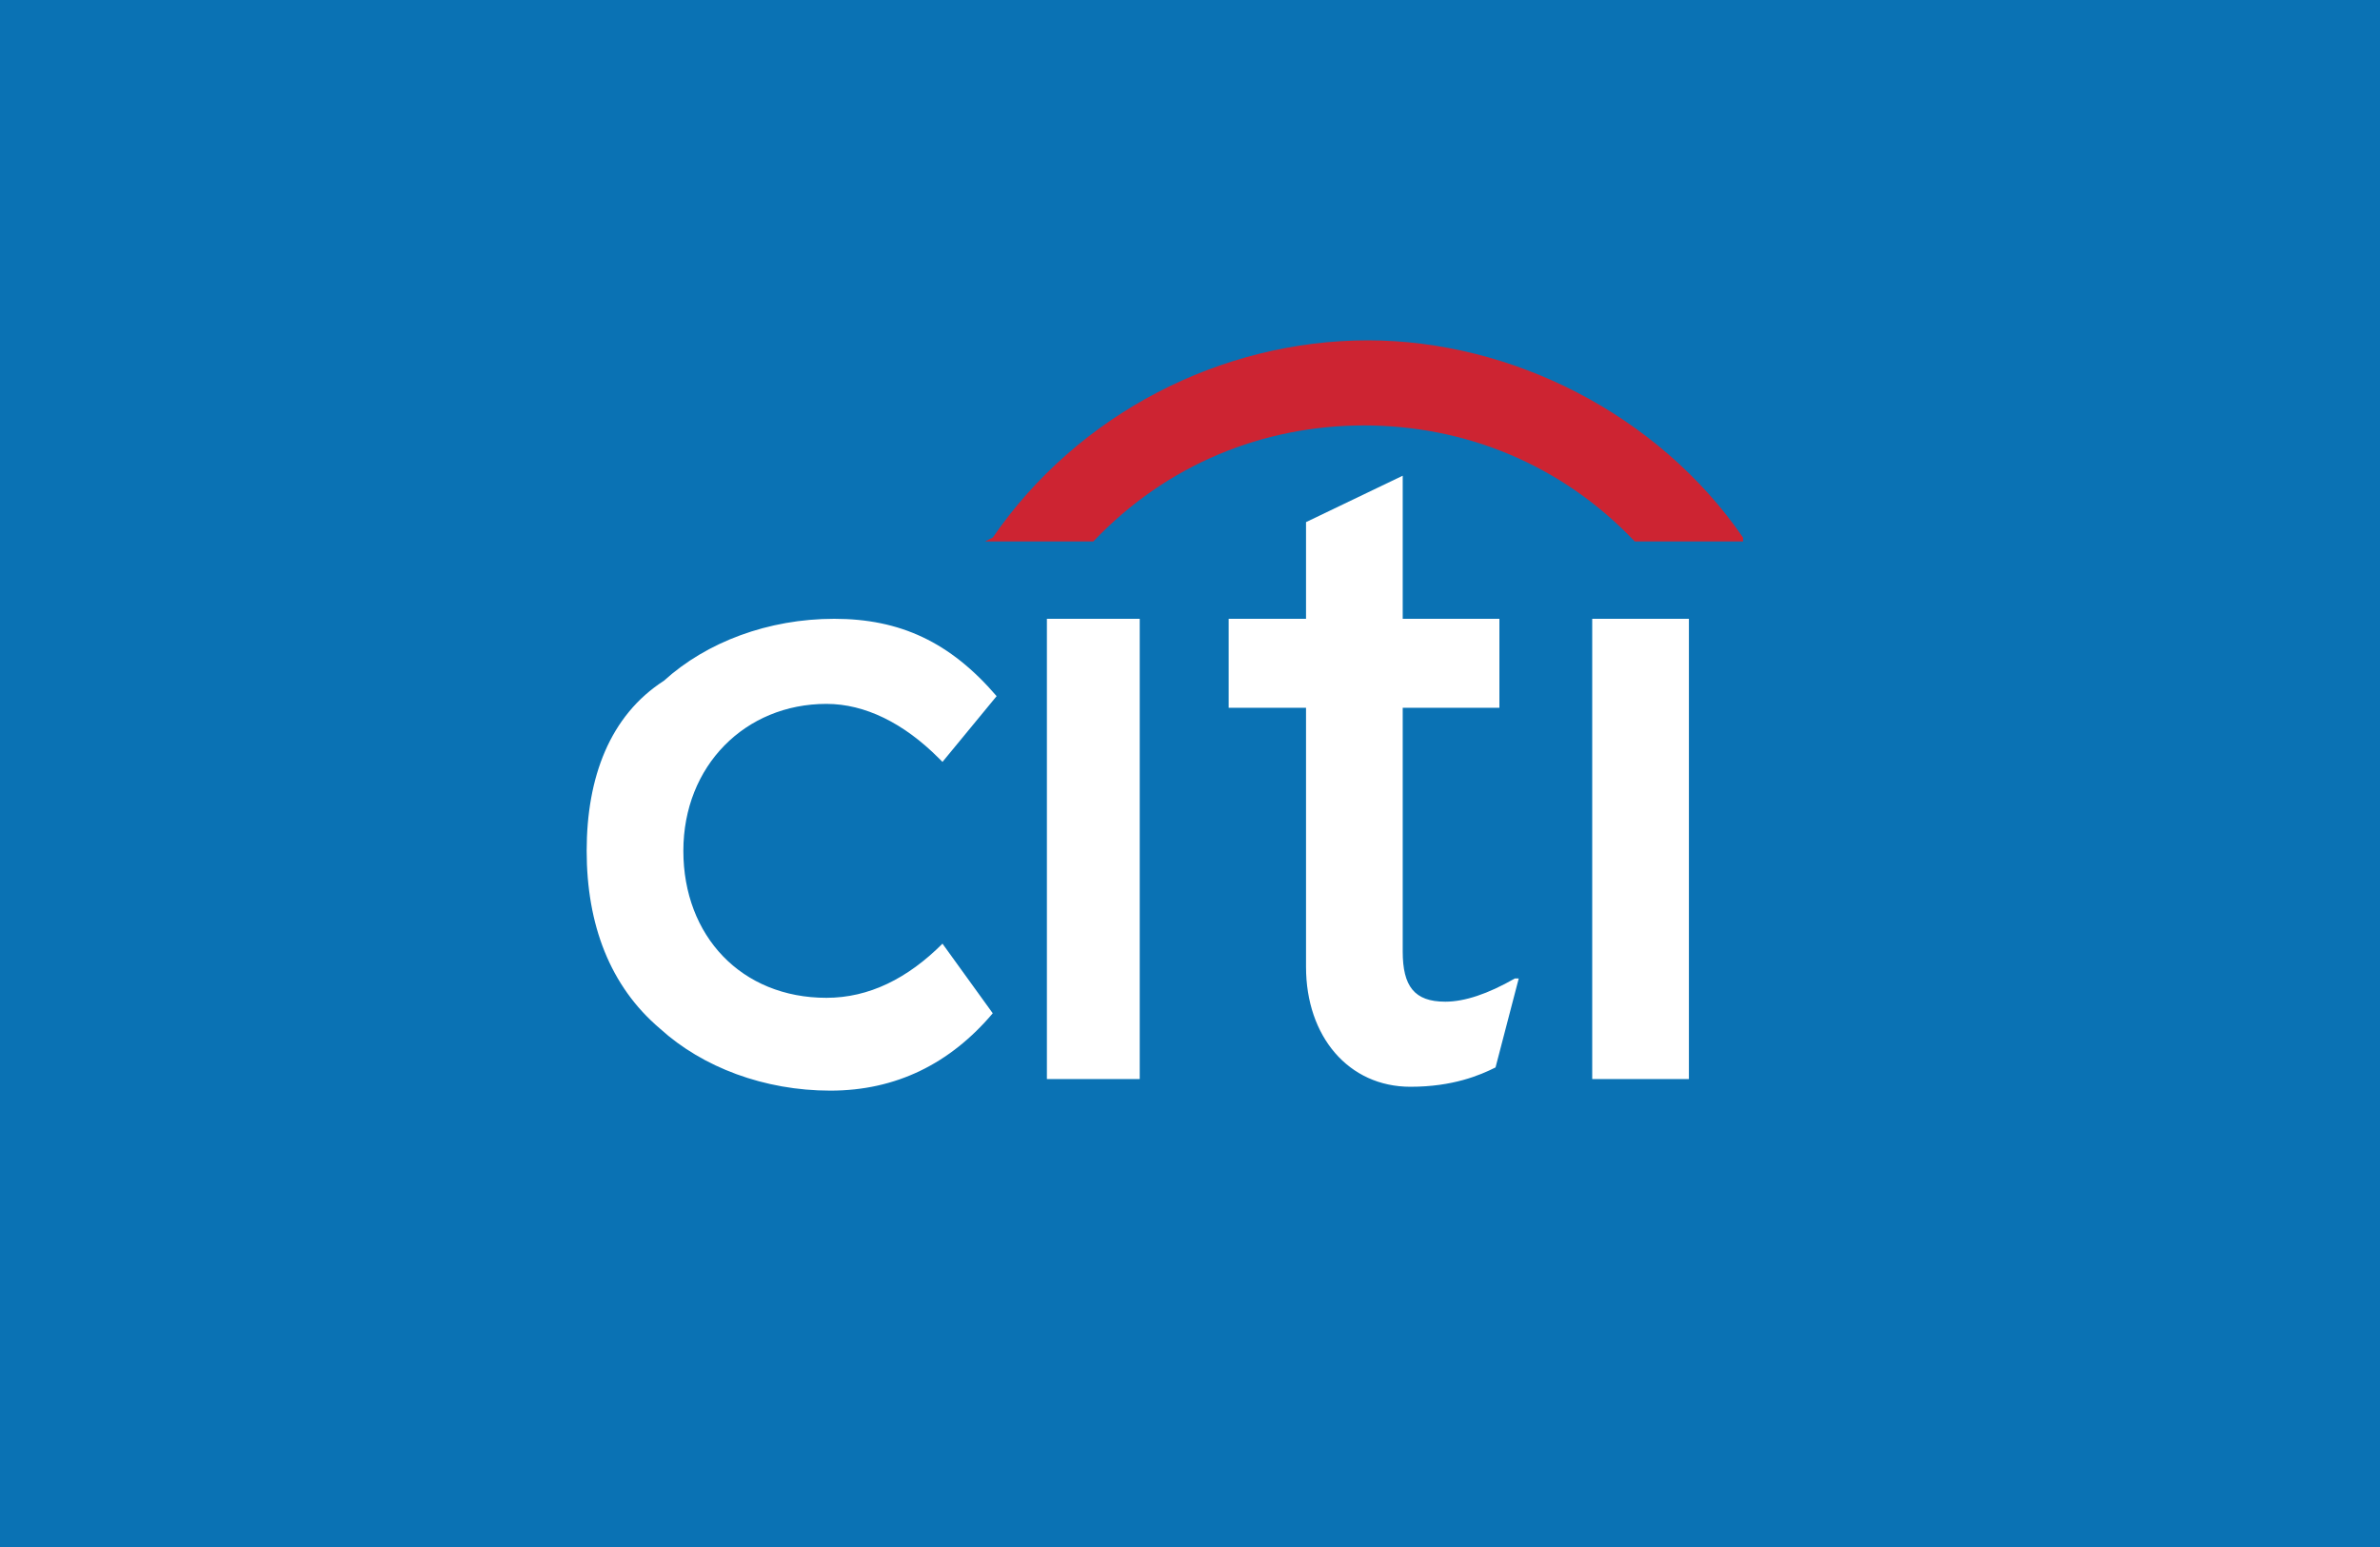 <?xml version="1.0" encoding="utf-8"?>
<!-- Generator: Adobe Illustrator 27.3.1, SVG Export Plug-In . SVG Version: 6.00 Build 0)  -->
<svg version="1.1" id="Layer_1" xmlns="http://www.w3.org/2000/svg" xmlns:xlink="http://www.w3.org/1999/xlink" x="0px" y="0px"
	 viewBox="0 0 40 26" style="enable-background:new 0 0 40 26;" xml:space="preserve">
<style type="text/css">
	.st0{fill:#0A72B4;}
	.st1{fill-rule:evenodd;clip-rule:evenodd;fill:#FFFFFF;}
	.st2{fill-rule:evenodd;clip-rule:evenodd;fill:#CD2432;}
</style>
<rect class="st0" width="40" height="26"/>
<g id="Calque_3_00000023244031827351939090000010617725868588124853_">
</g>
<path class="st1" d="M15.84,15.86L15.84,15.86c-0.585,0.585-1.235,0.91-1.95,0.91c-1.43,0-2.405-1.04-2.405-2.47
	s1.04-2.47,2.405-2.47c0.65,0,1.3,0.325,1.885,0.91l0.065,0.065l0.91-1.105l0,0c-0.78-0.91-1.625-1.3-2.73-1.3
	s-2.145,0.39-2.86,1.04c-0.91,0.585-1.3,1.625-1.3,2.86s0.39,2.275,1.235,2.99c0.715,0.65,1.755,1.04,2.86,1.04
	s2.015-0.455,2.73-1.3l0,0L15.84,15.86L15.84,15.86z M17.595,18.135h1.56V10.4h-1.56V18.135z M25.46,16.445
	c-0.455,0.26-0.845,0.39-1.17,0.39c-0.52,0-0.715-0.26-0.715-0.845v-4.095H25.2V10.4h-1.625V7.995l-1.625,0.78V10.4h-1.3v1.495h1.3
	v4.355c0,1.17,0.715,2.015,1.755,2.015c0.715,0,1.17-0.195,1.43-0.325l0,0l0.39-1.495L25.46,16.445L25.46,16.445z M26.76,18.135
	h1.625V10.4H26.76C26.76,10.4,26.76,18.135,26.76,18.135z"/>
<path class="st2" d="M29.295,9.035c-1.43-2.08-3.9-3.315-6.305-3.315c-2.47,0-4.875,1.235-6.305,3.315L16.555,9.1h1.82l0,0
	c1.235-1.3,2.86-1.95,4.55-1.95c1.69,0,3.315,0.65,4.55,1.95l0,0h1.82V9.035L29.295,9.035z"/>
</svg>
